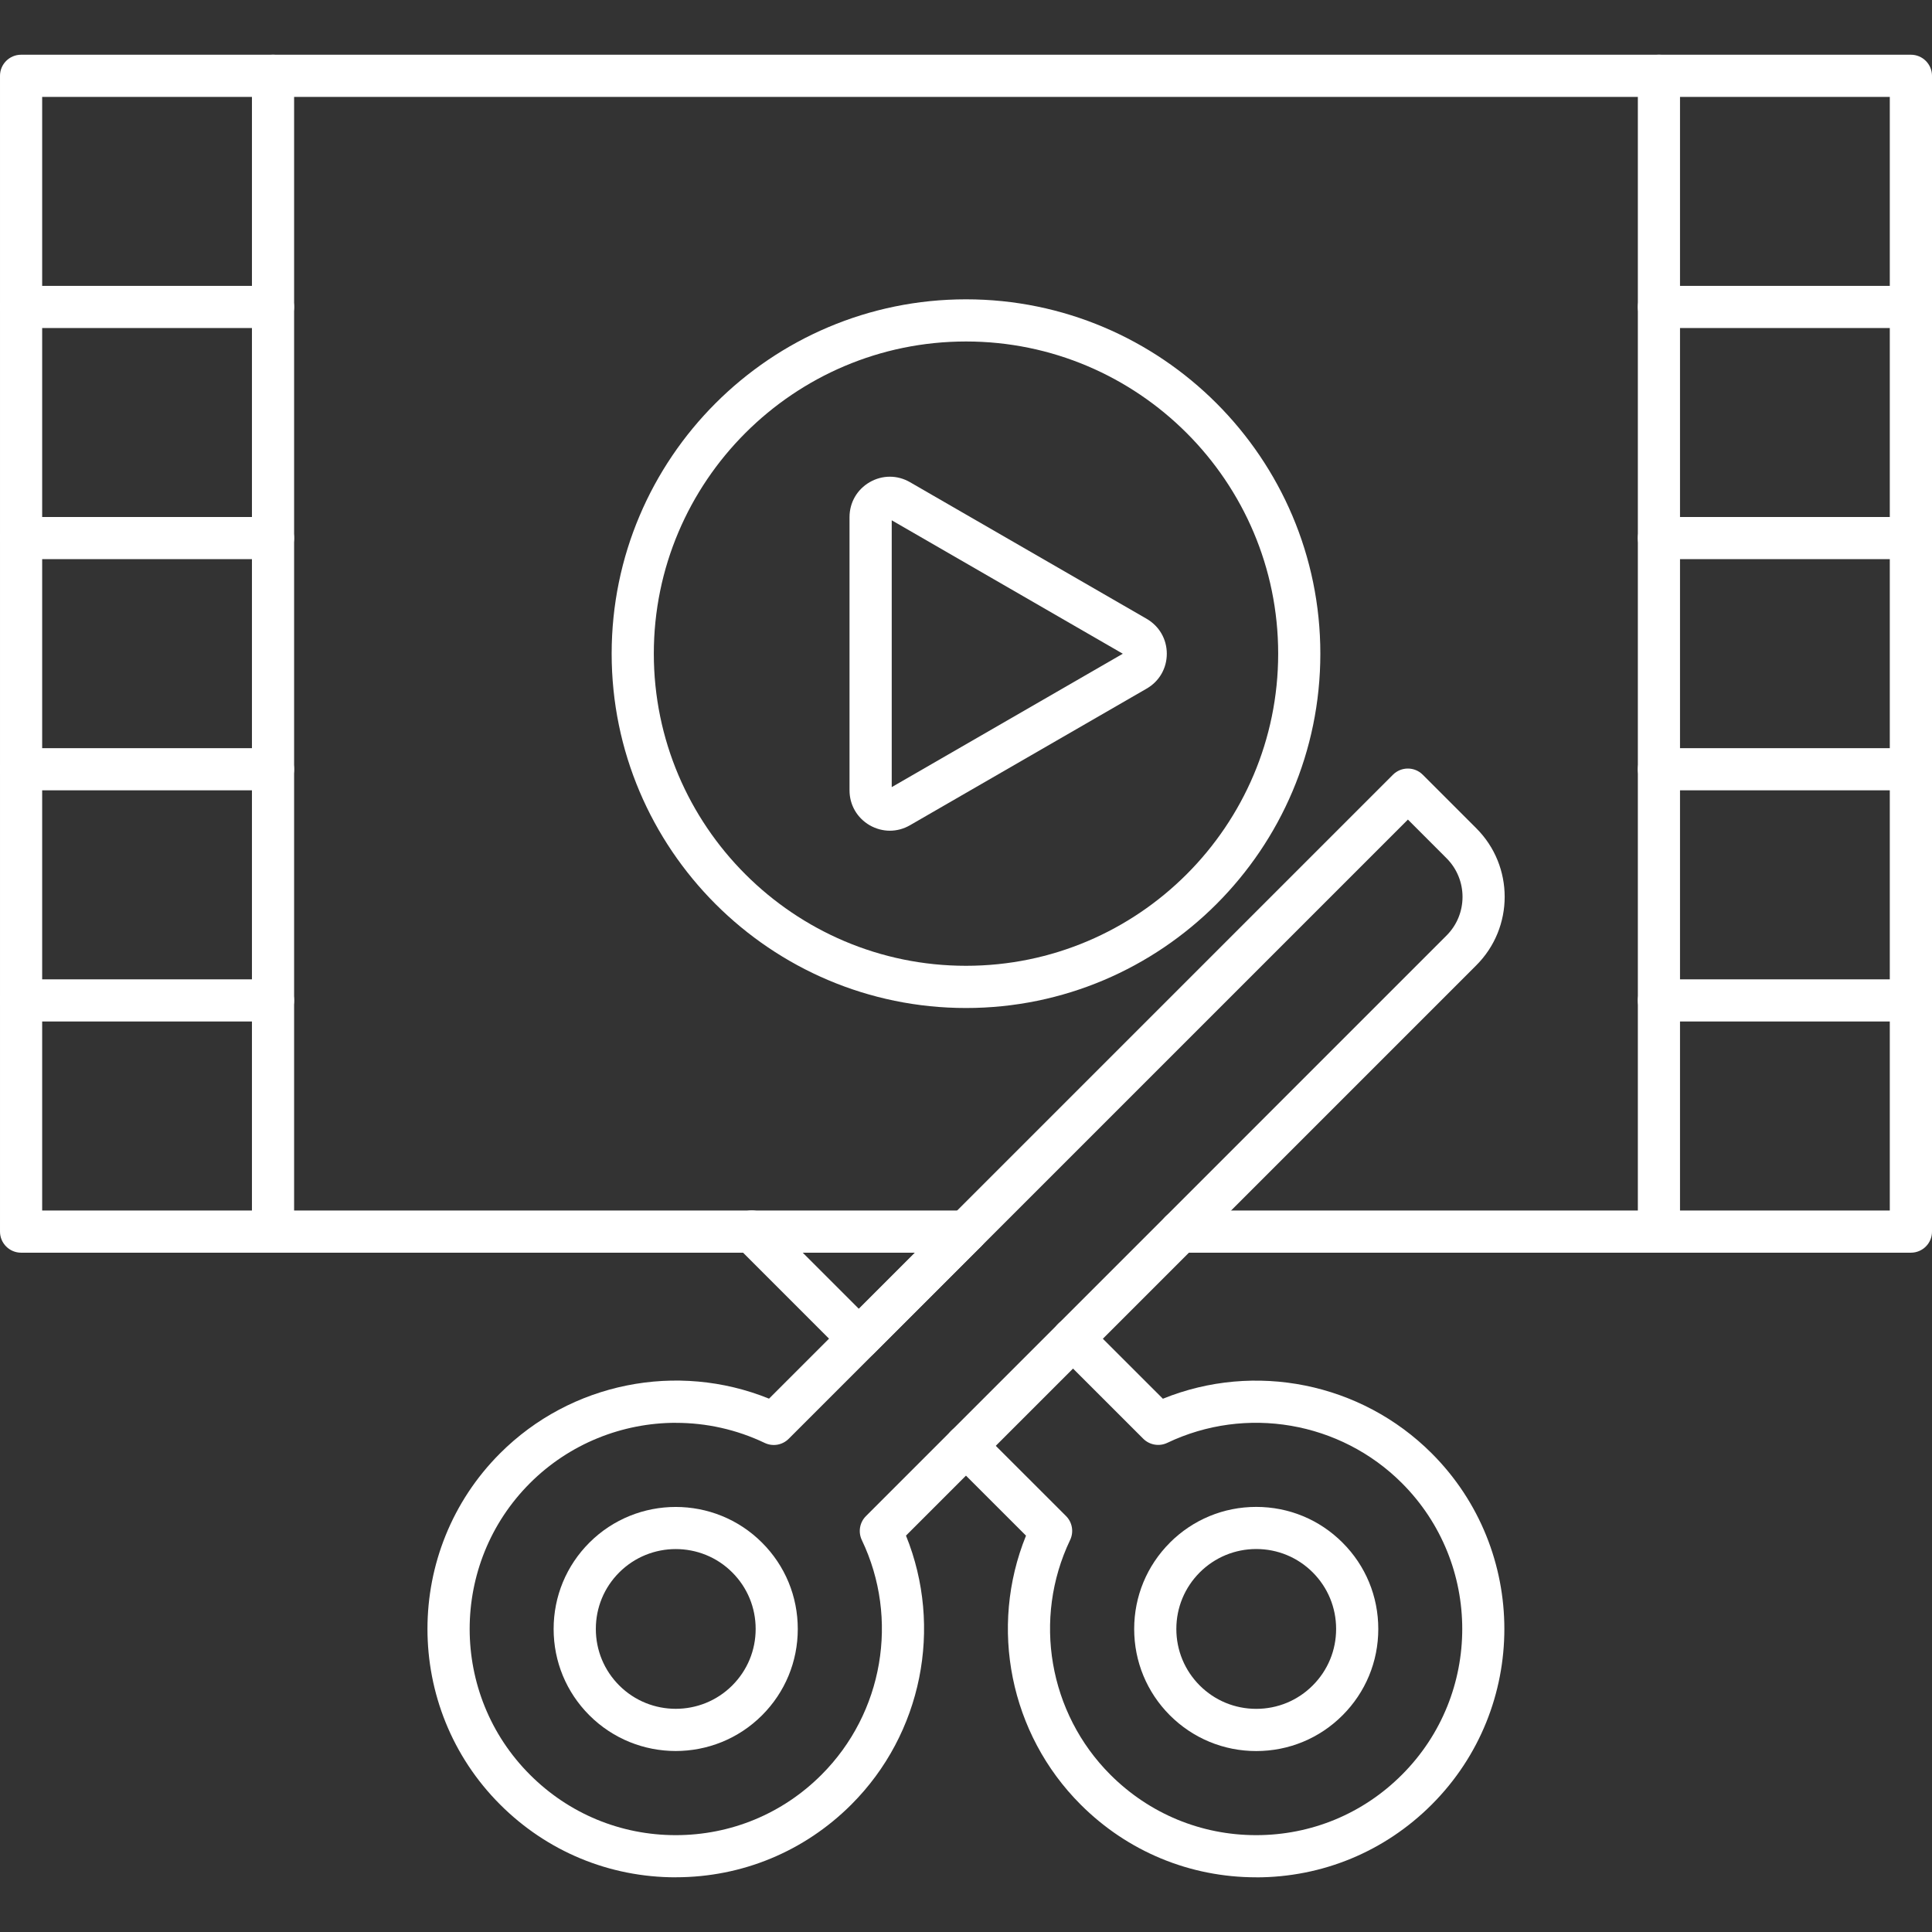 <svg xmlns="http://www.w3.org/2000/svg" version="1.1" xmlns:xlink="http://www.w3.org/1999/xlink" xmlns:svgjs="http://svgjs.com/svgjs" width="512" height="512" x="0" y="0" viewBox="0 0 43.349 43.349" style="enable-background:new 0 0 512 512" xml:space="preserve" class=""><rect x="0" y="0" width="43.349" height="43.349" fill="#333333" stroke="none"/><g><script type="text/javascript" src="chrome-extension://nhpjggchkhnlbgdfcbgpdpkifemomkpg/pageScripts/main.js"></script><g xmlns="http://www.w3.org/2000/svg" id="Layer_x0020_1"><g id="_222227504"><path id="_222210320" d="m21.675 7.662c-3.863 0-7.005 3.142-7.005 7.004 0 3.862 3.142 7.004 7.005 7.004 3.862-0 7.004-3.142 7.004-7.004 0-3.862-3.142-7.004-7.003-7.004zm0 14.955c-4.384 0-7.951-3.567-7.951-7.95 0-4.384 3.567-7.951 7.951-7.951 4.383-0 7.95 3.567 7.95 7.951 0 4.384-3.567 7.95-7.95 7.95z" fill="#ffffff" data-original="#000000" class=""></path><path id="_222206912" d="m25.255 14.631.236.41-.236-.41c0 0-0.0 0-0.0 0zm-5.247-2.957v5.987l5.185-2.993zm-.041 6.965c-.155 0-.311-.041-.453-.122-.283-.164-.453-.457-.453-.784l0-6.13c0-.327.169-.62.452-.784.284-.164.622-.164.905 0l5.309 3.065c.283.164.453.456.453.784 0.0.327-.169.62-.453.783l-5.309 3.065c-.142.082-.297.123-.453.123z" fill="#ffffff" data-original="#000000" class=""></path><path id="_222199544" d="m42.876 28.107h-16.395c-.261 0-.473-.212-.473-.473 0-.261.212-.473.473-.473h15.921v-24.987h-41.456v24.987h20.728c.261 0 .473.212.473.473 0.0.261-.212.473-.473.473l-21.201-0c-.261 0-.473-.212-.473-.473l0-25.933c0-.261.212-.473.473-.473l42.403-0c.261 0 .473.212.473.473v25.933c0 .262-.212.473-.473.473z" fill="#ffffff" data-original="#000000" class=""></path><path id="_222195536" d="m6.126 28.107c-.261 0-.473-.212-.473-.473l0-25.933c0-.261.212-.473.473-.473.261-0.0.473.212.473.473l0 25.933c0 .262-.212.473-.473.473z" fill="#ffffff" data-original="#000000" class=""></path><path id="_222196136" d="m37.222 28.107c-.261 0-.473-.212-.473-.473l0-25.933c0-.261.212-.473.473-.473.261-0.0.473.212.473.473l0 25.933c0 .262-.212.473-.473.473z" fill="#ffffff" data-original="#000000" class=""></path><path id="_222196112" d="m6.126 7.36h-5.653c-.261 0-.473-.212-.473-.473 0-.262.212-.473.473-.473h5.653c.261 0 .473.212.473.473 0.0.261-.212.473-.473.473z" fill="#ffffff" data-original="#000000" class=""></path><path id="_222195992" d="m6.126 12.546h-5.653c-.261 0-.473-.212-.473-.473 0-.262.212-.473.473-.473l5.653-0c.261 0 .473.212.473.473 0.0.261-.212.473-.473.473z" fill="#ffffff" data-original="#000000" class=""></path><path id="_222195656" d="m6.126 17.733h-5.653c-.261 0-.473-.212-.473-.473 0-.261.212-.473.473-.473h5.653c.261 0 .473.212.473.473 0.0.261-.212.473-.473.473z" fill="#ffffff" data-original="#000000" class=""></path><path id="_222227984" d="m6.126 22.92h-5.653c-.261 0-.473-.212-.473-.473 0-.262.212-.473.473-.473l5.653-0c.261 0 .473.212.473.473 0.0.261-.212.473-.473.473z" fill="#ffffff" data-original="#000000" class=""></path><path id="_222227096" d="m42.876 7.36h-5.654c-.261 0-.473-.212-.473-.473 0-.262.212-.473.473-.473h5.654c.261 0 .473.212.473.473 0 .261-.212.473-.473.473z" fill="#ffffff" data-original="#000000" class=""></path><path id="_222227288" d="m42.876 12.546h-5.654c-.261 0-.473-.212-.473-.473 0-.262.212-.473.473-.473l5.654-0c.261 0 .473.212.473.473 0 .261-.212.473-.473.473z" fill="#ffffff" data-original="#000000" class=""></path><path id="_222227216" d="m42.876 17.733h-5.654c-.261 0-.473-.212-.473-.473 0-.261.212-.473.473-.473h5.654c.261 0 .473.212.473.473 0 .261-.212.473-.473.473z" fill="#ffffff" data-original="#000000" class=""></path><path id="_222227696" d="m42.876 22.92h-5.654c-.261 0-.473-.212-.473-.473 0-.262.212-.473.473-.473l5.654-0c.261 0 .473.212.473.473 0 .261-.212.473-.473.473z" fill="#ffffff" data-original="#000000" class=""></path><path id="_222227672" d="m15.162 34.757c-.46 0-.918.175-1.268.524-.339.339-.525.789-.525 1.268 0.0.479.186.929.525 1.268.699.699 1.837.699 2.536 0 .339-.339.525-.789.525-1.268 0-.479-.186-.929-.525-1.268h0c-.349-.35-.809-.524-1.268-.524zm0 4.531c-.702 0-1.403-.267-1.938-.801-.517-.517-.802-1.205-.802-1.937s.285-1.42.802-1.937c1.069-1.068 2.807-1.068 3.874 0 .518.517.802 1.206.802 1.937 0 .732-.285 1.42-.802 1.937-.534.534-1.235.801-1.937.801z" fill="#ffffff" data-original="#000000" class=""></path><path id="_222227600" d="m15.167 31.924c-1.203 0-2.39.468-3.276 1.354-1.804 1.804-1.804 4.739 0 6.542.874.875 2.036 1.356 3.271 1.356 1.235-0 2.398-.481 3.271-1.356 1.384-1.384 1.748-3.5.904-5.265-.086-.181-.049-.397.093-.538l13.026-13.026c.479-.478.479-1.256-0-1.735l-.866-.867-13.894 13.894c-.142.142-.357.179-.539.092-.635-.303-1.314-.45-1.989-.45zm-.005 10.198c-1.489 0-2.888-.58-3.941-1.633-2.173-2.173-2.173-5.708 0-7.881 1.587-1.587 3.973-2.06 6.034-1.226l13.999-13.999c.185-.185.485-.185.669 0l1.202 1.202c.848.847.848 2.226-0 3.073l-12.797 12.797c.834 2.06.362 4.446-1.225 6.033-1.053 1.053-2.452 1.633-3.94 1.633z" fill="#ffffff" data-original="#000000" class=""></path><path id="_222227240" d="m26.585 34.947h.001zm1.602-.191c-.478 0-.929.187-1.268.525h0c-.338.339-.525.789-.525 1.268 0.0.479.186.929.524 1.268.339.339.79.525 1.268.525.479 0 .93-.186 1.268-.525.339-.339.525-.789.525-1.268 0-.479-.186-.929-.524-1.268-.339-.339-.79-.525-1.268-.525zm0 4.533c-.732 0-1.42-.285-1.938-.802-.516-.517-.801-1.205-.801-1.937s.285-1.42.802-1.937h-.001c.518-.517 1.206-.802 1.937-.802.733-0 1.421.285 1.937.802.518.517.802 1.205.802 1.937 0.0.732-.285 1.42-.802 1.937-.516.517-1.205.802-1.937.802z" fill="#ffffff" data-original="#000000" class=""></path><path id="_222227192" d="m19.27 30.51c-.125 0-.246-.05-.334-.139l-2.403-2.404c-.185-.185-.186-.484-0-.669.184-.185.484-.185.669 0l2.069 2.069 2.069-2.069c.185-.185.485-.185.669 0.0.186.185.185.484 0 .669l-2.404 2.404c-.089.089-.209.139-.335.139zm8.916 11.612c-1.488 0-2.888-.58-3.94-1.633-1.587-1.587-2.061-3.973-1.225-6.033l-1.682-1.681c-.184-.185-.184-.484 0-.669.185-.185.485-.185.669 0l1.911 1.91c.142.142.178.358.091.539-.843 1.766-.479 3.882.904 5.265.875.875 2.036 1.356 3.271 1.356 1.236-0 2.398-.481 3.271-1.356 1.804-1.803 1.804-4.738 0-6.542-1.383-1.384-3.5-1.747-5.266-.904-.18.086-.396.049-.538-.092l-1.911-1.91c-.184-.185-.184-.484-0-.669.186-.185.485-.185.669 0l1.682 1.681c2.059-.835 4.445-.362 6.032 1.225 2.173 2.173 2.173 5.708 0 7.881-1.052 1.053-2.452 1.633-3.94 1.633z" fill="#ffffff" data-original="#000000" class=""></path></g></g></g></svg>
